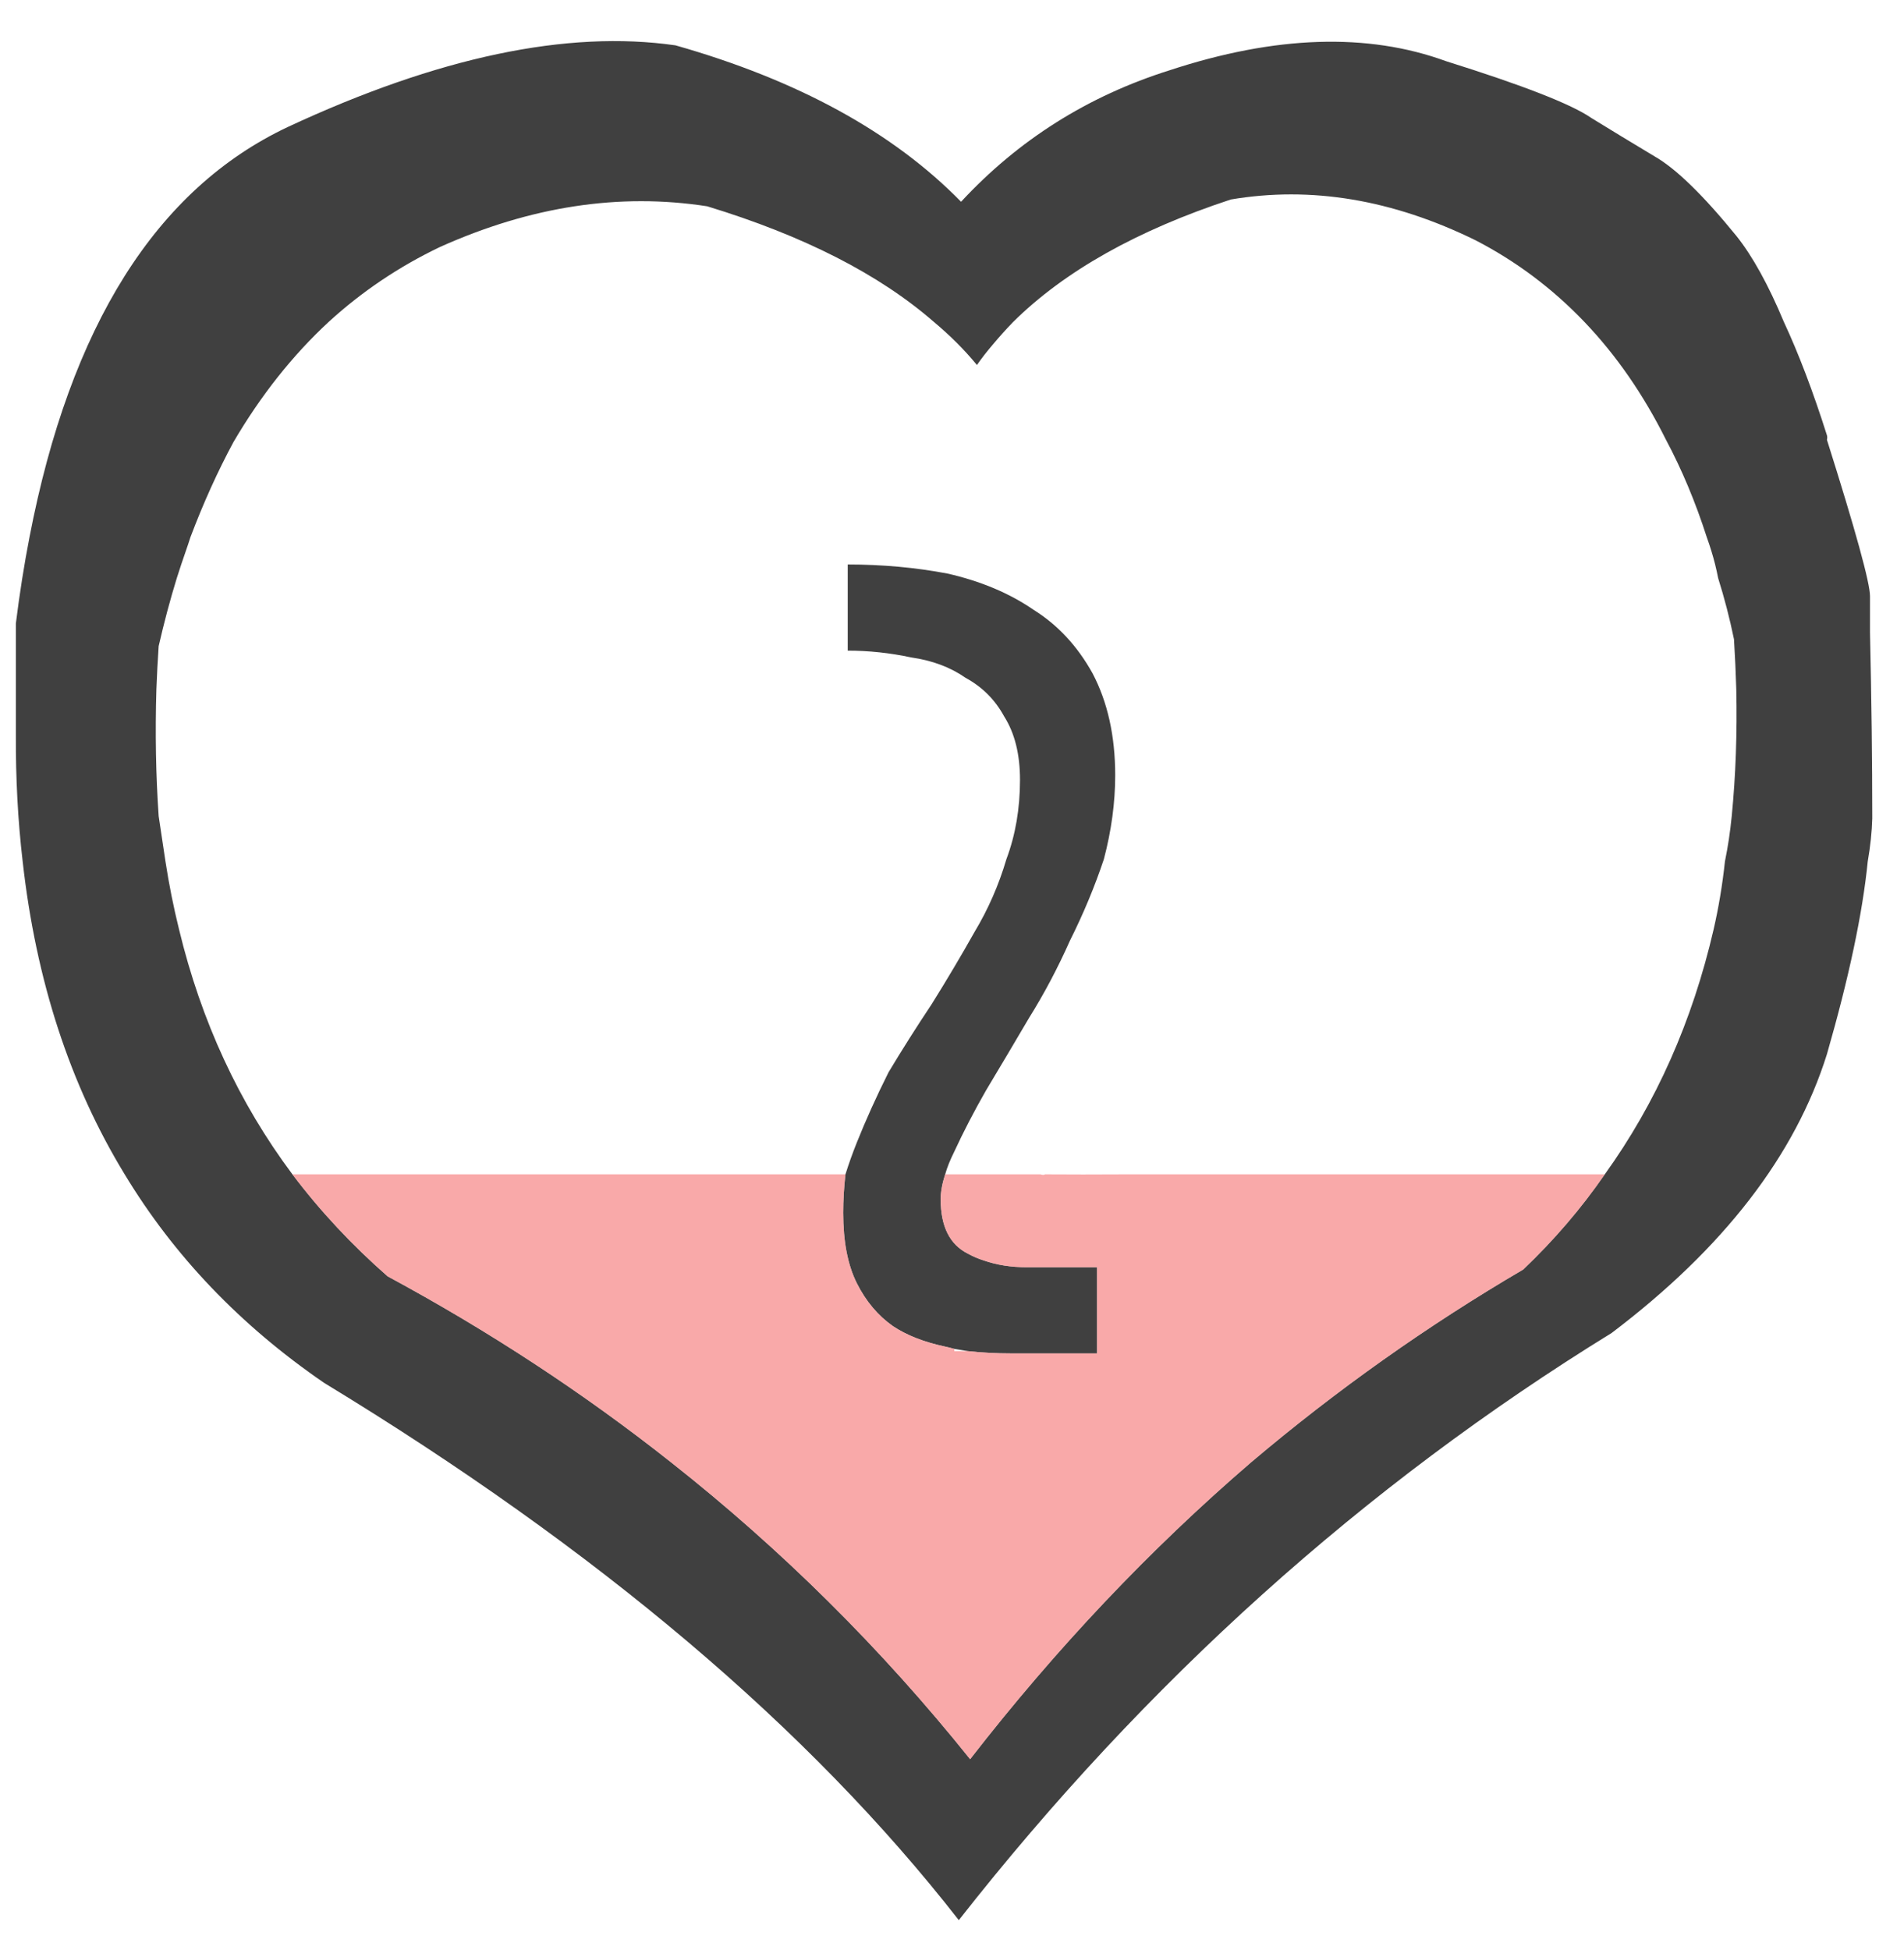 <svg width="42" height="43" viewBox="0 0 42 43" fill="none" xmlns="http://www.w3.org/2000/svg">
    <path d="M39.35 7.1C39.009 6.283 38.659 5.649 38.3 5.2C37.567 4.3 36.967 3.717 36.5 3.45C36 3.15 35.533 2.867 35.1 2.6C34.667 2.3 33.6 1.883 31.9 1.35C30.167 0.717 28.133 0.783 25.8 1.55C24 2.117 22.467 3.083 21.2 4.45C19.7 2.917 17.6 1.767 14.9 1C12.513 0.657 9.663 1.257 6.35 2.8C3.449 4.168 1.549 7.185 0.65 11.85C0.533 12.452 0.433 13.085 0.35 13.75V16.2C0.345 17.171 0.395 18.105 0.5 19C0.793 21.622 1.543 23.922 2.75 25.9C3.838 27.7 5.304 29.234 7.15 30.5C13.183 34.167 17.85 38.117 21.15 42.35C25.283 37.083 30.083 32.767 35.55 29.4C38.017 27.533 39.6 25.483 40.3 23.25C40.786 21.561 41.086 20.145 41.2 19C41.259 18.661 41.292 18.345 41.3 18.05C41.3 16.783 41.283 15.417 41.25 13.95C41.25 13.65 41.25 13.383 41.25 13.15C41.25 12.854 40.933 11.704 40.3 9.7C40.309 9.664 40.309 9.631 40.3 9.6C39.993 8.632 39.676 7.799 39.35 7.1ZM37.75 12.15C37.811 12.347 37.861 12.546 37.9 12.75C38.037 13.184 38.154 13.634 38.25 14.1C38.273 14.472 38.289 14.839 38.3 15.2C38.321 16.171 38.288 17.104 38.2 18C38.167 18.339 38.117 18.672 38.05 19C37.995 19.513 37.912 20.013 37.8 20.5C37.331 22.526 36.532 24.326 35.4 25.9C34.881 26.652 34.281 27.352 33.6 28C31.485 29.239 29.485 30.655 27.6 32.25C25.362 34.174 23.296 36.358 21.4 38.8C19.445 36.361 17.245 34.178 14.8 32.25C12.87 30.723 10.787 29.357 8.55 28.15C7.761 27.459 7.061 26.709 6.45 25.9C5.271 24.323 4.438 22.523 3.95 20.5C3.829 20.013 3.729 19.513 3.65 19C3.6 18.672 3.55 18.339 3.5 18C3.438 17.104 3.421 16.171 3.45 15.2C3.462 14.887 3.478 14.571 3.5 14.25C3.619 13.73 3.752 13.23 3.9 12.75C3.965 12.546 4.031 12.346 4.1 12.15C4.135 12.049 4.169 11.949 4.2 11.85C4.486 11.093 4.803 10.393 5.15 9.75C5.753 8.721 6.453 7.838 7.25 7.1C7.982 6.431 8.799 5.881 9.7 5.45C11.7 4.55 13.667 4.25 15.6 4.55C17.726 5.198 19.393 6.048 20.6 7.1C20.959 7.4 21.276 7.717 21.55 8.05C21.66 7.893 21.777 7.743 21.9 7.6C22.043 7.429 22.193 7.262 22.35 7.1C23.481 5.981 25.081 5.081 27.15 4.4C28.917 4.1 30.717 4.4 32.55 5.3C33.446 5.763 34.245 6.363 34.95 7.1C35.65 7.832 36.25 8.698 36.75 9.7C37.101 10.358 37.401 11.075 37.65 11.85C37.686 11.949 37.719 12.049 37.75 12.15ZM20.9 12.65C20.2 12.517 19.467 12.45 18.7 12.45V14.35C19.167 14.35 19.633 14.4 20.1 14.5C20.567 14.567 20.967 14.717 21.3 14.95C21.667 15.15 21.95 15.433 22.15 15.8C22.383 16.167 22.5 16.633 22.5 17.2C22.5 17.833 22.4 18.417 22.2 18.95C22.033 19.517 21.8 20.05 21.5 20.55C21.2 21.083 20.883 21.617 20.55 22.15C20.217 22.65 19.9 23.15 19.6 23.65C19.333 24.183 19.1 24.7 18.9 25.2C18.805 25.437 18.722 25.67 18.65 25.9C18.617 26.186 18.6 26.469 18.6 26.75C18.6 27.383 18.7 27.9 18.9 28.3C19.1 28.7 19.367 29.017 19.7 29.25C20 29.45 20.383 29.6 20.85 29.7C20.916 29.714 20.983 29.731 21.05 29.75C21.148 29.766 21.248 29.783 21.35 29.8C21.659 29.833 21.975 29.85 22.3 29.85H24.2V27.95H22.65C22.303 27.95 21.987 27.9 21.7 27.8C21.579 27.762 21.463 27.712 21.35 27.65C20.95 27.45 20.75 27.05 20.75 26.45C20.75 26.288 20.783 26.105 20.85 25.9C20.891 25.751 20.958 25.585 21.05 25.4C21.25 24.967 21.483 24.517 21.75 24.05C22.05 23.55 22.367 23.017 22.7 22.45C23.033 21.917 23.333 21.35 23.6 20.75C23.9 20.15 24.15 19.55 24.35 18.95C24.517 18.317 24.6 17.7 24.6 17.1C24.6 16.233 24.433 15.483 24.1 14.85C23.767 14.25 23.333 13.783 22.8 13.45C22.267 13.083 21.633 12.817 20.9 12.65Z" fill="black" fill-opacity="0.749"/>
    <path d="M6.45 25.9C7.061 26.709 7.761 27.459 8.55 28.15C10.787 29.357 12.87 30.723 14.8 32.25C17.245 34.178 19.445 36.361 21.4 38.8C23.296 36.358 25.362 34.174 27.6 32.25C29.485 30.655 31.485 29.239 33.6 28C34.281 27.352 34.881 26.652 35.4 25.9H24.85C24.17 25.904 23.57 25.904 23.05 25.9C23.034 25.916 23 25.916 22.95 25.9H20.85C20.784 26.105 20.75 26.288 20.75 26.45C20.75 27.05 20.95 27.45 21.35 27.65C21.463 27.712 21.579 27.762 21.7 27.8C21.987 27.9 22.304 27.95 22.65 27.95H24.2V29.85H22.3C21.976 29.85 21.659 29.833 21.35 29.8C21.251 29.8 21.151 29.8 21.05 29.8V29.75C20.983 29.731 20.916 29.714 20.85 29.7C20.384 29.6 20 29.45 19.7 29.25C19.367 29.017 19.1 28.7 18.9 28.3C18.7 27.9 18.6 27.383 18.6 26.75C18.6 26.469 18.617 26.186 18.65 25.9H6.45Z" fill="#F78C8C" fill-opacity="0.75"/>
    </svg>
    